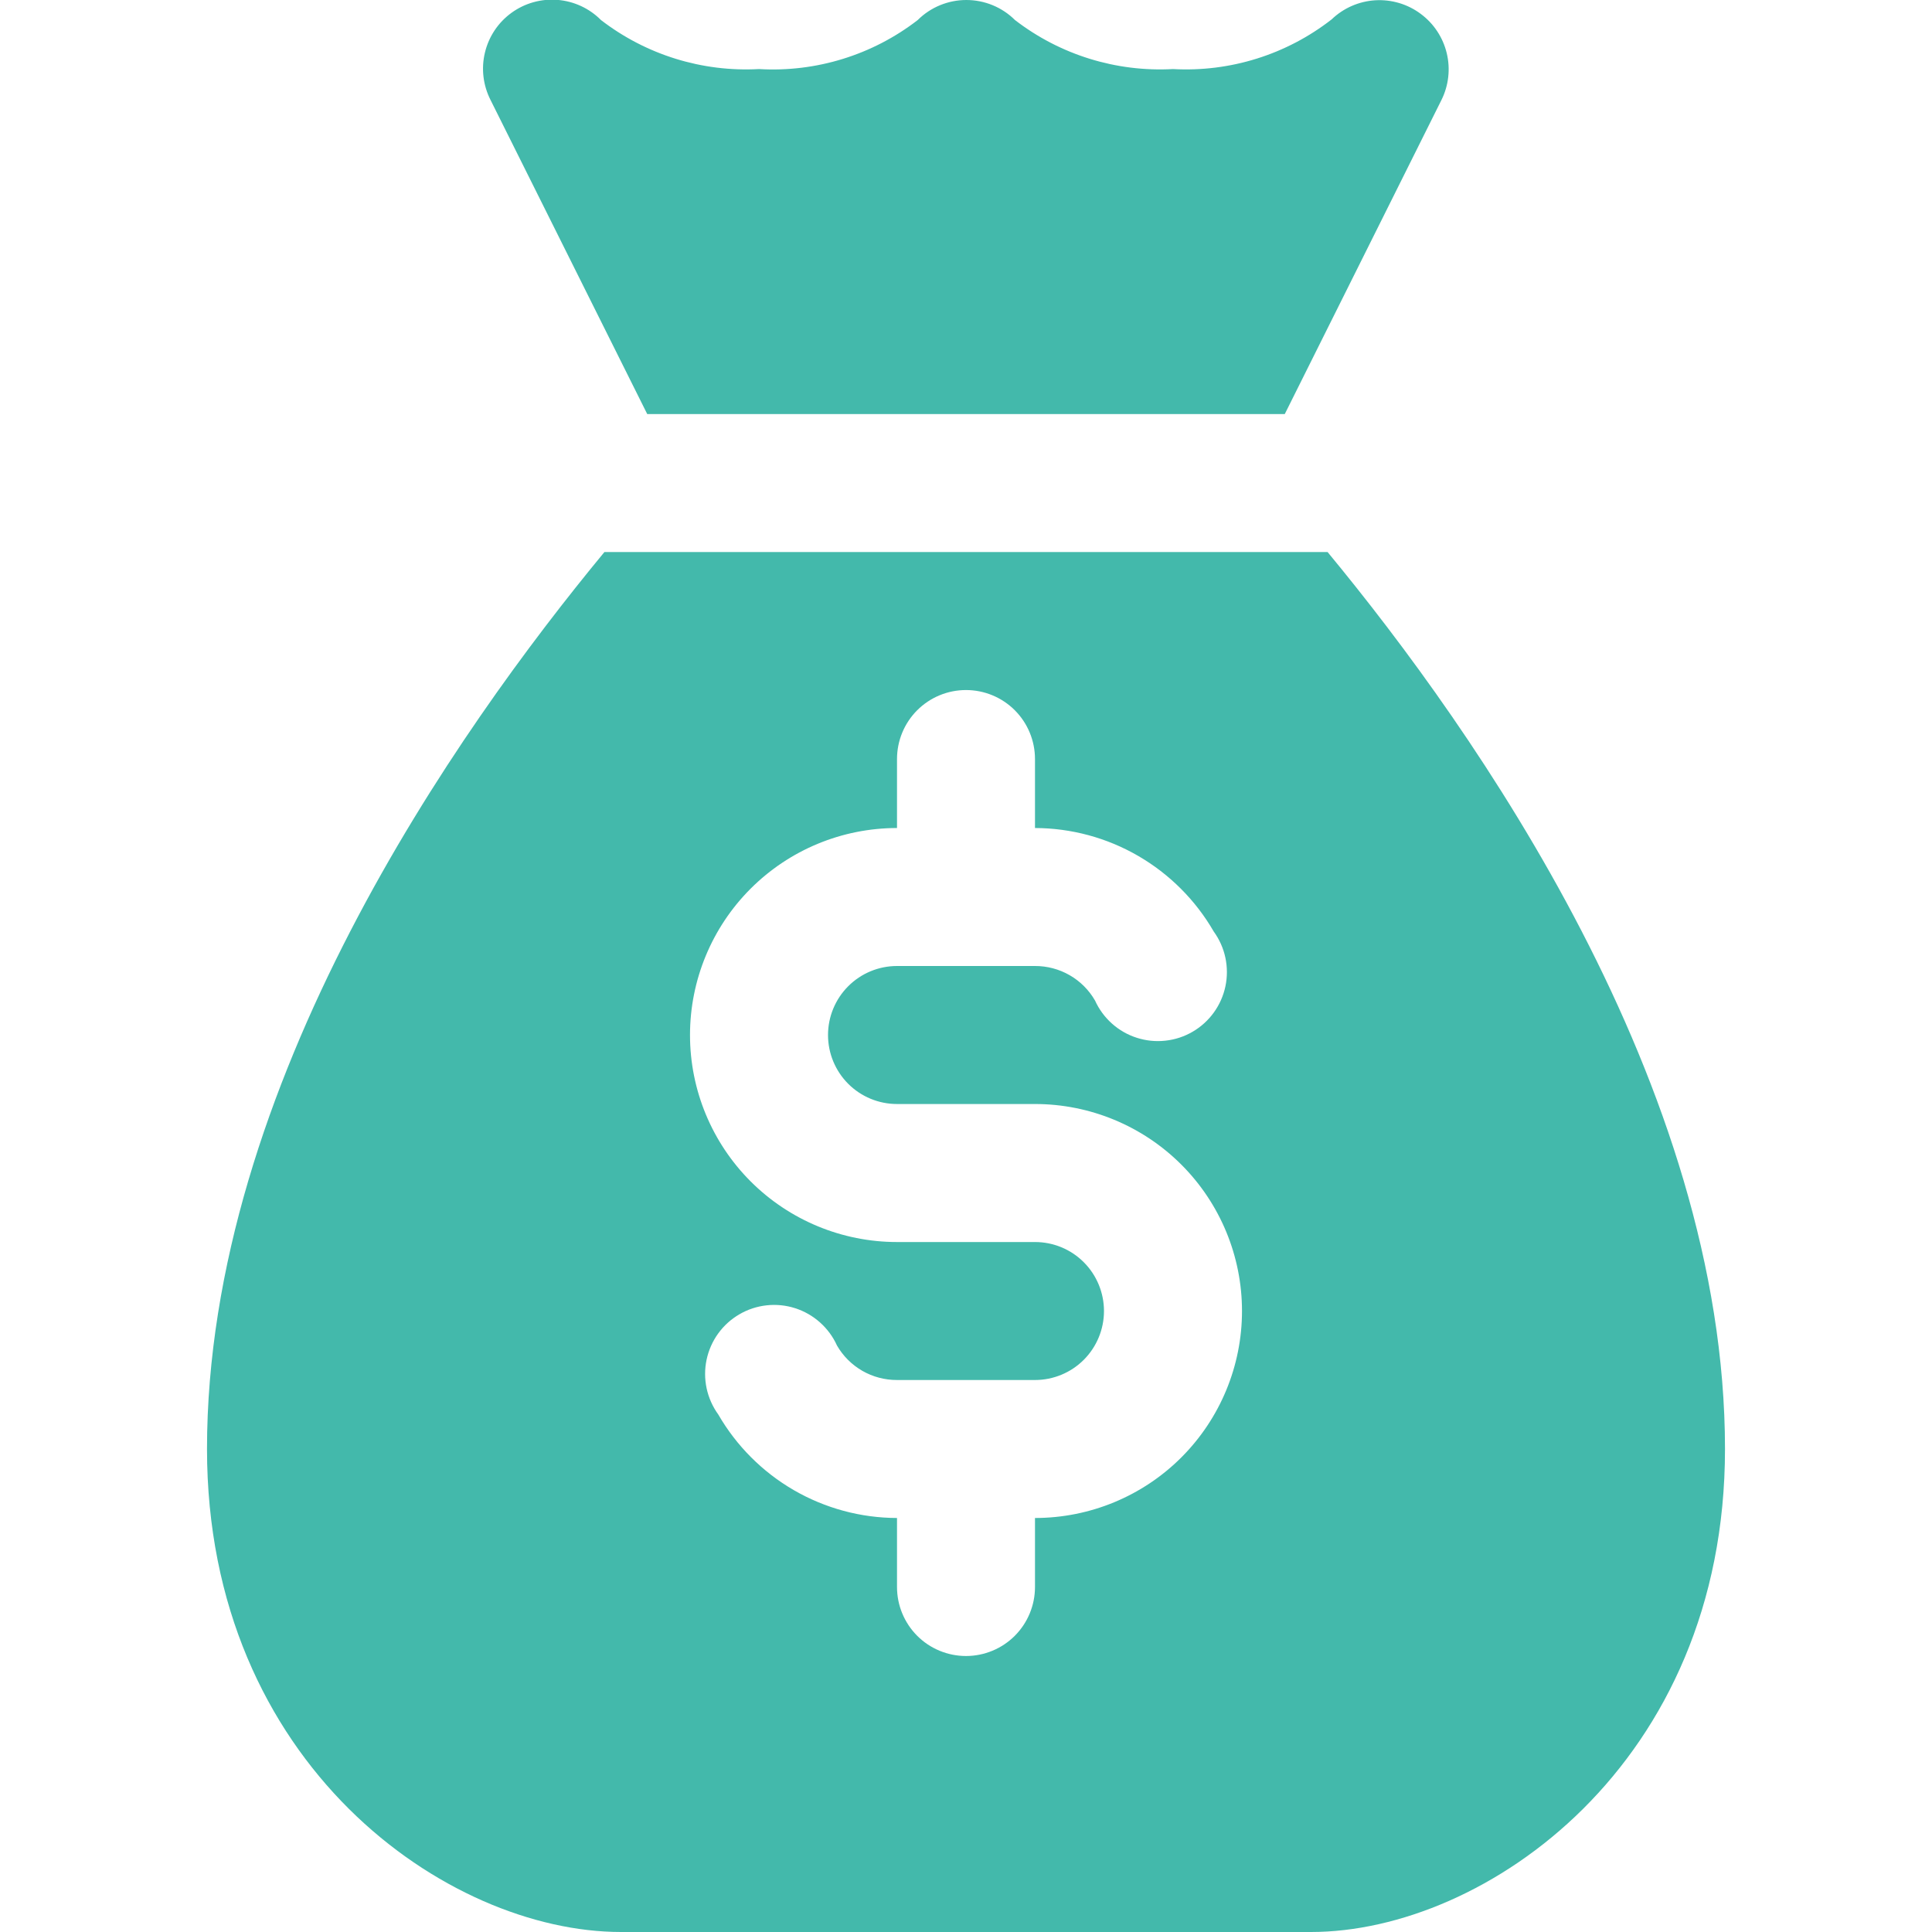 <svg xmlns="http://www.w3.org/2000/svg" width="55" height="55" viewBox="0 0 55 55" fill="none"><g clip-path="url(#clip0_2519_169)"><path d="M18.425 11.787H36.575L41.034 2.849C41.24 2.436 41.294 1.964 41.186 1.515C41.078 1.066 40.816 0.669 40.444 0.394C40.072 0.116 39.612 -0.02 39.149 0.008C38.685 0.037 38.246 0.229 37.91 0.551C36.625 1.554 35.02 2.056 33.393 1.966C31.775 2.055 30.178 1.56 28.895 0.571C28.527 0.205 28.029 -0 27.51 -0C26.991 -0 26.493 0.205 26.125 0.571C24.837 1.566 23.232 2.062 21.607 1.966C19.989 2.055 18.393 1.56 17.109 0.571C16.779 0.238 16.341 0.035 15.874 -0.003C15.407 -0.041 14.941 0.089 14.562 0.364C14.182 0.639 13.914 1.041 13.805 1.497C13.695 1.952 13.753 2.432 13.966 2.849L18.425 11.787Z" fill="#43B9AB"></path><path d="M37.793 15.715H17.207C13.004 20.802 5.893 30.899 5.893 41.25C5.893 50.227 12.729 55 17.679 55H37.321C42.271 55 49.107 50.227 49.107 41.25C49.107 30.899 41.996 20.802 37.793 15.715ZM29.464 43.214V45.179C29.464 45.7 29.257 46.199 28.889 46.568C28.521 46.936 28.021 47.143 27.5 47.143C26.979 47.143 26.479 46.936 26.111 46.568C25.743 46.199 25.536 45.7 25.536 45.179V43.214C24.504 43.212 23.491 42.938 22.598 42.421C21.706 41.904 20.964 41.161 20.448 40.268C20.287 40.046 20.174 39.792 20.116 39.523C20.059 39.255 20.058 38.977 20.115 38.708C20.172 38.439 20.284 38.185 20.445 37.962C20.606 37.739 20.812 37.553 21.05 37.415C21.287 37.276 21.551 37.19 21.825 37.16C22.098 37.13 22.374 37.158 22.636 37.242C22.898 37.326 23.139 37.464 23.344 37.647C23.549 37.83 23.714 38.053 23.827 38.304C24 38.604 24.249 38.852 24.549 39.025C24.849 39.197 25.19 39.287 25.536 39.286H29.464C29.985 39.286 30.485 39.079 30.853 38.711C31.221 38.342 31.428 37.843 31.428 37.322C31.428 36.801 31.221 36.301 30.853 35.933C30.485 35.564 29.985 35.358 29.464 35.358H25.536C23.973 35.358 22.474 34.737 21.369 33.632C20.264 32.526 19.643 31.028 19.643 29.465C19.643 27.902 20.264 26.403 21.369 25.298C22.474 24.193 23.973 23.572 25.536 23.572V21.608C25.536 21.087 25.743 20.587 26.111 20.219C26.479 19.851 26.979 19.644 27.5 19.644C28.021 19.644 28.521 19.851 28.889 20.219C29.257 20.587 29.464 21.087 29.464 21.608V23.572C30.496 23.575 31.509 23.848 32.402 24.366C33.294 24.883 34.036 25.625 34.552 26.518C34.713 26.741 34.827 26.994 34.884 27.263C34.941 27.532 34.942 27.81 34.885 28.079C34.828 28.348 34.716 28.602 34.555 28.824C34.394 29.047 34.188 29.234 33.95 29.372C33.713 29.51 33.449 29.597 33.175 29.626C32.902 29.656 32.626 29.628 32.364 29.544C32.102 29.461 31.861 29.323 31.656 29.14C31.451 28.957 31.286 28.733 31.173 28.483C31 28.183 30.751 27.934 30.451 27.762C30.151 27.589 29.81 27.499 29.464 27.5H25.536C25.015 27.5 24.515 27.707 24.147 28.076C23.779 28.444 23.572 28.944 23.572 29.465C23.572 29.986 23.779 30.485 24.147 30.854C24.515 31.222 25.015 31.429 25.536 31.429H29.464C31.027 31.429 32.526 32.05 33.631 33.155C34.736 34.26 35.357 35.759 35.357 37.322C35.357 38.885 34.736 40.383 33.631 41.489C32.526 42.594 31.027 43.214 29.464 43.214Z" fill="#43B9AB"></path></g><defs><clipPath id="clip0_2519_169"><rect width="55" height="55" fill="white"></rect></clipPath></defs></svg>